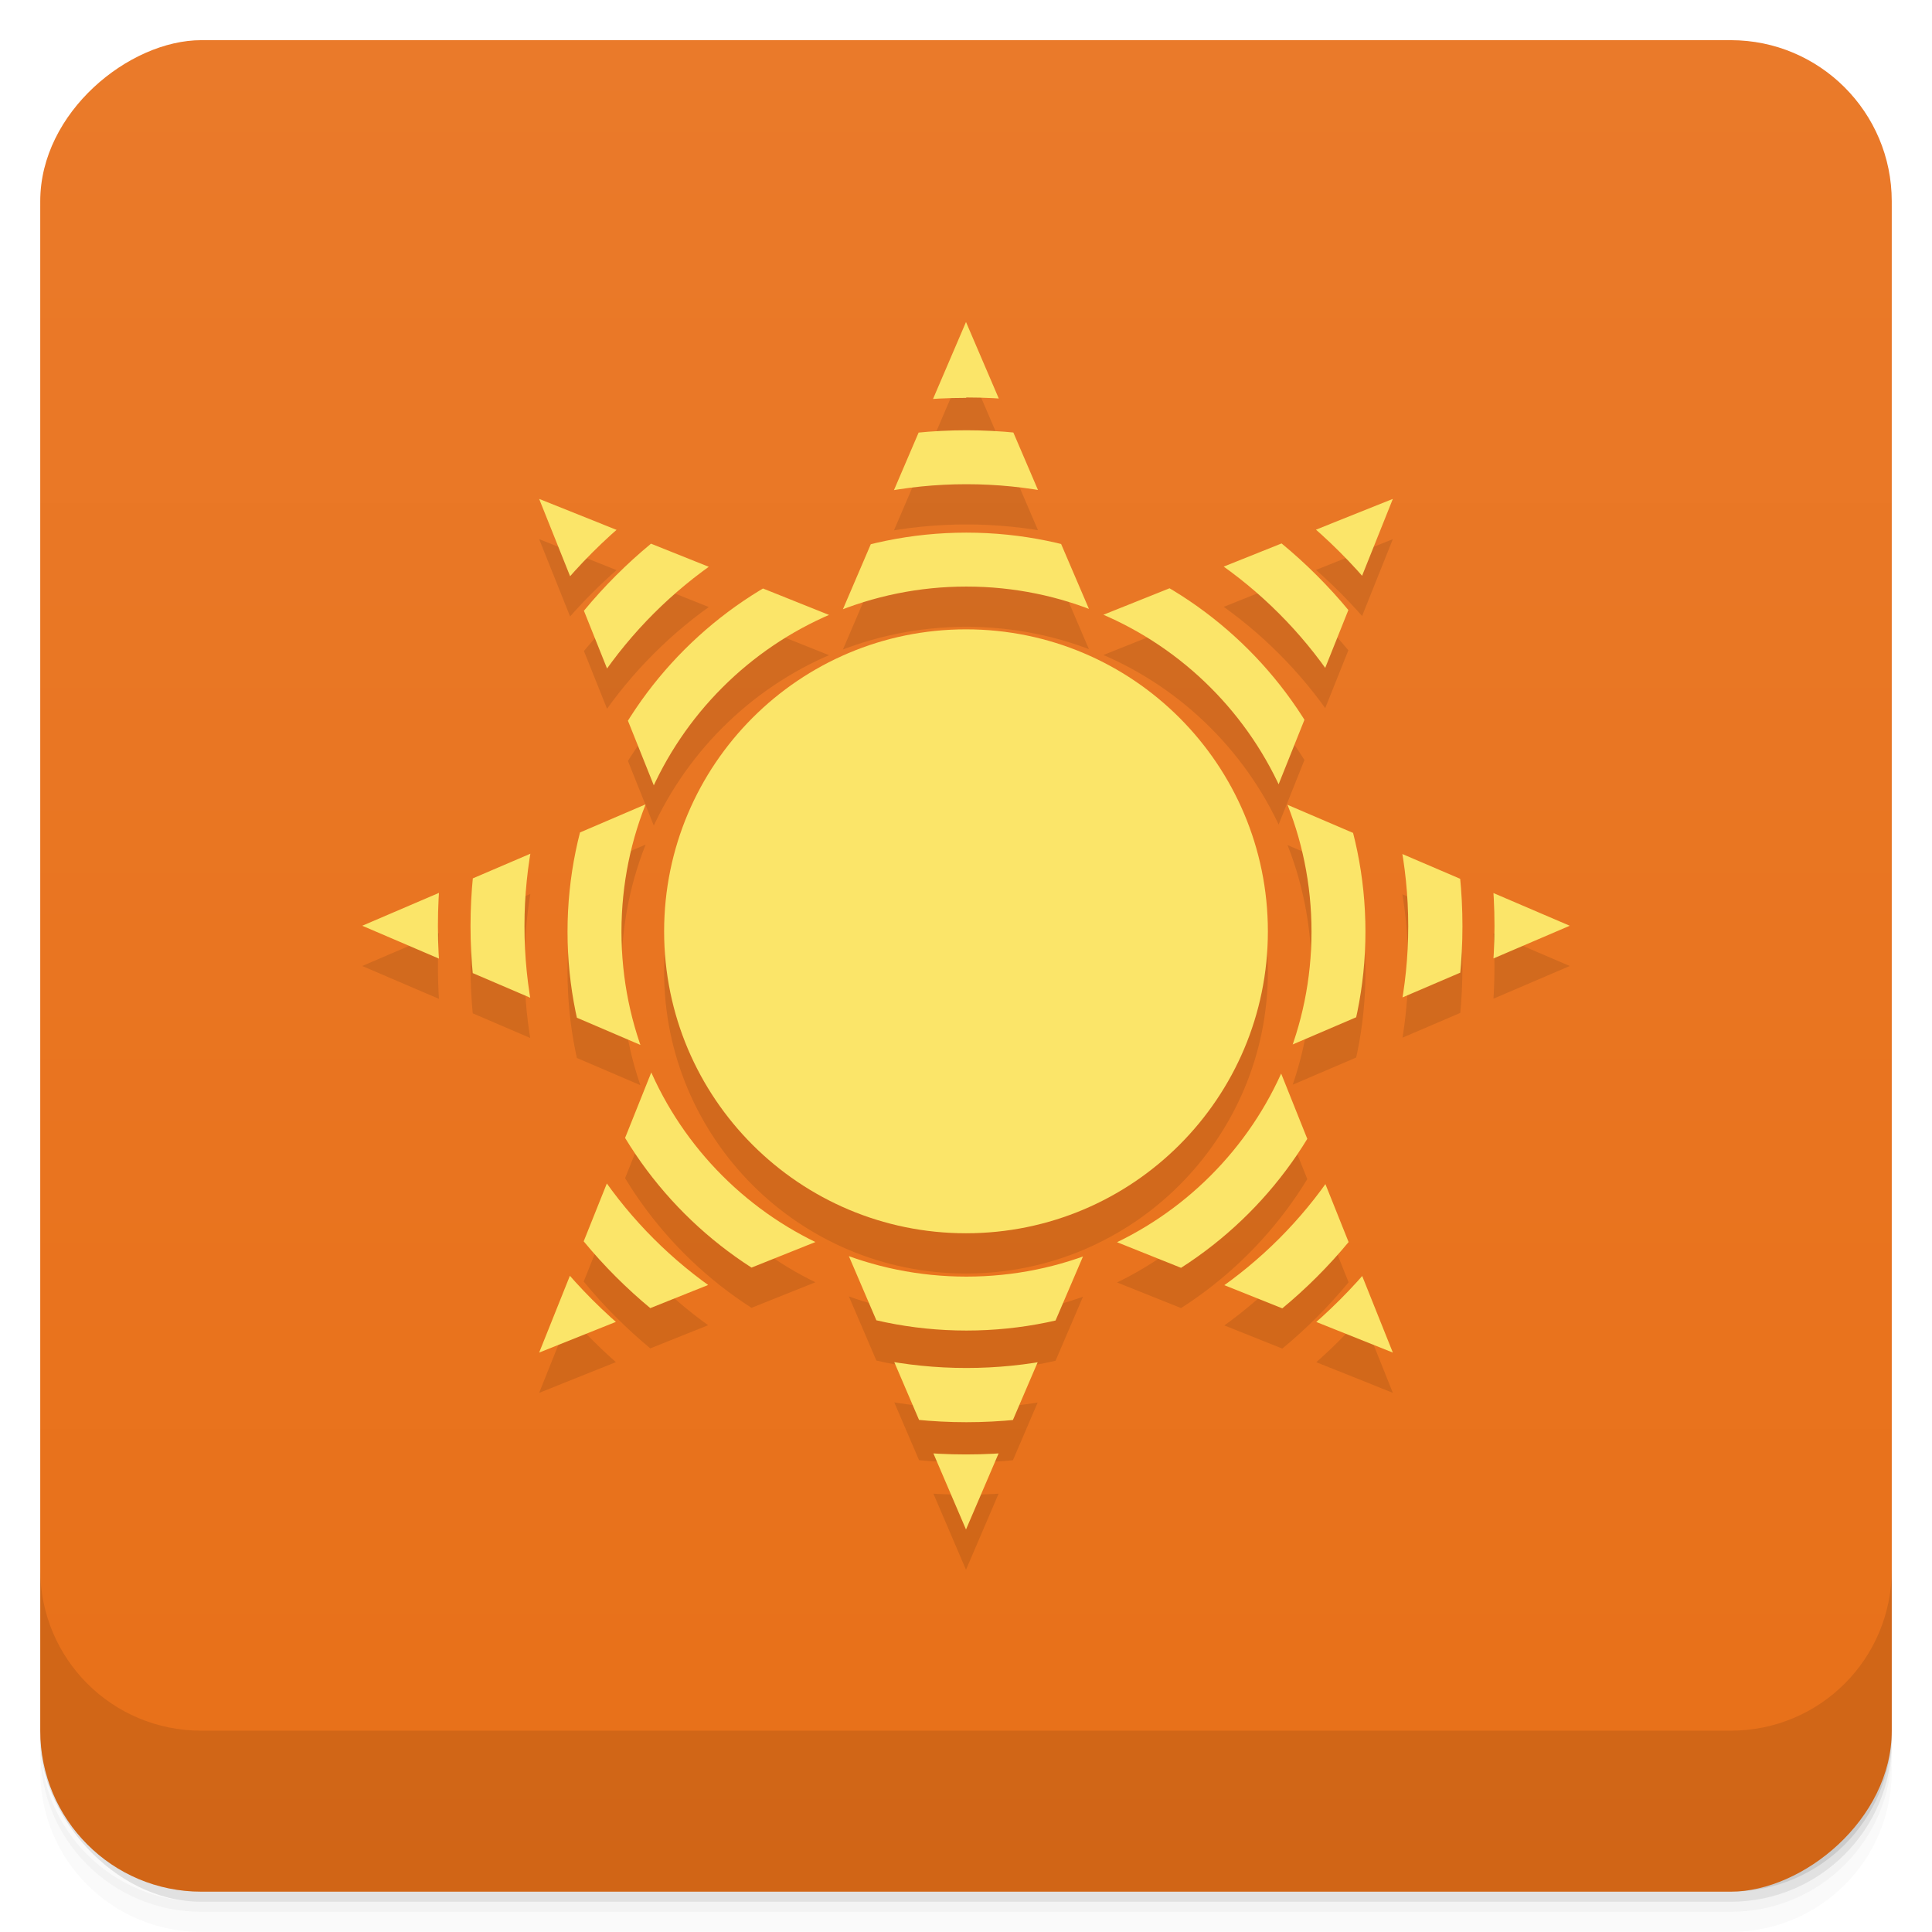 <svg viewBox="0 0 48 48"><defs><linearGradient id="linearGradient3764" x1="1" x2="47" gradientUnits="userSpaceOnUse" gradientTransform="translate(-47.998,0.002)"><stop stop-color="#e87018" stop-opacity="1"/><stop offset="1" stop-color="#ea7a2a" stop-opacity="1"/></linearGradient><clipPath id="clipPath-153280653"><g transform="translate(0,-1004.362)"><rect rx="4" y="1005.36" x="1" height="46" width="46" fill="#1890d0"/></g></clipPath><clipPath id="clipPath-168023714"><g transform="translate(0,-1004.362)"><rect rx="4" y="1005.36" x="1" height="46" width="46" fill="#1890d0"/></g></clipPath><clipPath id="clip1"><path d="m 9 9 l 30 0 l 0 30 l -30 0 m 0 -30"/></clipPath><clipPath id="clip2"><path d="m 24 9 l -3.16 7.375 l -7.445 -2.98 l 2.98 7.445 l -7.375 3.16 l 7.375 3.16 l -2.98 7.445 l 7.445 -2.98 l 3.16 7.375 l 3.16 -7.375 l 7.445 2.98 l -2.98 -7.445 l 7.375 -3.16 l -7.375 -3.16 l 2.98 -7.445 l -7.445 2.98 m -6.266 0.125 l 6.211 0 l 4.398 4.395 l 0 6.215 l -4.398 4.395 l -6.207 0 l -4.398 -4.395 l 0 -6.211 l 4.398 -4.395 m -0.004 -0.004"/></clipPath><clipPath id="clip1"><path d="m 9 9 l 30 0 l 0 30 l -30 0 m 0 -30"/></clipPath><clipPath id="clip2"><path d="m 24 9 l -3.16 7.375 l -7.445 -2.98 l 2.98 7.445 l -7.375 3.16 l 7.375 3.16 l -2.98 7.445 l 7.445 -2.98 l 3.16 7.375 l 3.16 -7.375 l 7.445 2.98 l -2.98 -7.445 l 7.375 -3.16 l -7.375 -3.16 l 2.98 -7.445 l -7.445 2.98 m -6.266 0.125 l 6.211 0 l 4.398 4.395 l 0 6.215 l -4.398 4.395 l -6.207 0 l -4.398 -4.395 l 0 -6.211 l 4.398 -4.395 m -0.004 -0.004"/></clipPath></defs><g><g transform="translate(0,-1004.362)"><path d="m 5 1006.36 c -2.216 0 -4 1.784 -4 4 l 0 37.25 c 0 2.216 1.784 4 4 4 l 38 0 c 2.216 0 4 -1.784 4 -4 l 0 -37.25 c 0 -2.216 -1.784 -4 -4 -4 l -38 0 z m -4 41.5 0 0.5 c 0 2.216 1.784 4 4 4 l 38 0 c 2.216 0 4 -1.784 4 -4 l 0 -0.5 c 0 2.216 -1.784 4 -4 4 l -38 0 c -2.216 0 -4 -1.784 -4 -4 z" opacity="0.02"/><path d="m 1 1047.61 0 0.25 c 0 2.216 1.784 4 4 4 l 38 0 c 2.216 0 4 -1.784 4 -4 l 0 -0.25 c 0 2.216 -1.784 4 -4 4 l -38 0 c -2.216 0 -4 -1.784 -4 -4 z" opacity="0.05"/><rect width="46" height="46" x="1" y="1005.61" rx="4" opacity="0.1"/></g></g><g><rect width="46" height="46" x="-46.998" y="1" rx="4" transform="matrix(0,-1,1,0,0,0)" fill="url(#linearGradient3764)" fill-opacity="1"/></g><g/><g><g clip-path="url(#clipPath-153280653)"><g opacity="0.1"><!-- color: #ea7a2a --><g><path d="m 31.5 24.14 c 0 4.141 -3.355 7.5 -7.5 7.5 c -4.141 0 -7.5 -3.359 -7.5 -7.5 c 0 -4.145 3.359 -7.504 7.5 -7.504 c 4.145 0 7.5 3.359 7.5 7.504 m 0 0" stroke="none" fill-rule="nonzero" fill-opacity="1" fill="#000"/><g clip-path="url(#clip1)"><g clip-path="url(#clip2)"><path d="m 24 9 c -8.273 0 -15 6.727 -15 15 c 0 8.273 6.727 15 15 15 c 8.273 0 15 -6.73 15 -15 c 0 -8.273 -6.73 -15 -15 -15 m 0 1.875 c 7.262 0 13.13 5.867 13.13 13.13 c 0 7.262 -5.867 13.13 -13.13 13.13 c -7.258 0 -13.12 -5.867 -13.12 -13.13 c 0 -7.258 5.867 -13.12 13.13 -13.12 m 0 0.805 c -6.797 0 -12.32 5.523 -12.32 12.32 c 0 6.797 5.523 12.324 12.32 12.324 c 6.797 0 12.324 -5.527 12.324 -12.324 c 0 -6.797 -5.527 -12.32 -12.324 -12.32 m 0 1.34 c 6.074 0 10.977 4.906 10.977 10.98 c 0 6.074 -4.902 10.977 -10.977 10.977 c -6.074 0 -10.98 -4.902 -10.98 -10.977 c 0 -6.074 4.906 -10.98 10.98 -10.98 m 0 1.203 c -5.465 0 -9.91 4.445 -9.91 9.914 c 0 5.465 4.445 9.91 9.91 9.91 c 5.469 0 9.914 -4.445 9.914 -9.91 c 0 -5.469 -4.445 -9.914 -9.914 -9.914 m 0 1.34 c 4.742 0 8.574 3.832 8.574 8.574 c 0 4.742 -3.832 8.57 -8.574 8.57 c -4.742 0 -8.57 -3.828 -8.57 -8.57 c 0 -4.742 3.828 -8.574 8.57 -8.574 m 0 0" stroke="none" fill-rule="nonzero" fill-opacity="1" fill="#000"/></g></g></g></g></g></g><g><g clip-path="url(#clipPath-168023714)"><g transform="translate(0,-1)"><!-- color: #ea7a2a --><g><path d="m 31.5 24.14 c 0 4.141 -3.355 7.5 -7.5 7.5 c -4.141 0 -7.5 -3.359 -7.5 -7.5 c 0 -4.145 3.359 -7.504 7.5 -7.504 c 4.145 0 7.5 3.359 7.5 7.504 m 0 0" fill="#fbe569" stroke="none" fill-rule="nonzero" fill-opacity="1"/><g clip-path="url(#clip1)"><g clip-path="url(#clip2)"><path d="m 24 9 c -8.273 0 -15 6.727 -15 15 c 0 8.273 6.727 15 15 15 c 8.273 0 15 -6.73 15 -15 c 0 -8.273 -6.73 -15 -15 -15 m 0 1.875 c 7.262 0 13.13 5.867 13.13 13.13 c 0 7.262 -5.867 13.13 -13.13 13.13 c -7.258 0 -13.12 -5.867 -13.12 -13.13 c 0 -7.258 5.867 -13.12 13.13 -13.12 m 0 0.805 c -6.797 0 -12.32 5.523 -12.32 12.32 c 0 6.797 5.523 12.324 12.32 12.324 c 6.797 0 12.324 -5.527 12.324 -12.324 c 0 -6.797 -5.527 -12.32 -12.324 -12.32 m 0 1.34 c 6.074 0 10.977 4.906 10.977 10.98 c 0 6.074 -4.902 10.977 -10.977 10.977 c -6.074 0 -10.98 -4.902 -10.98 -10.977 c 0 -6.074 4.906 -10.98 10.98 -10.98 m 0 1.203 c -5.465 0 -9.91 4.445 -9.91 9.914 c 0 5.465 4.445 9.91 9.91 9.91 c 5.469 0 9.914 -4.445 9.914 -9.91 c 0 -5.469 -4.445 -9.914 -9.914 -9.914 m 0 1.34 c 4.742 0 8.574 3.832 8.574 8.574 c 0 4.742 -3.832 8.57 -8.574 8.57 c -4.742 0 -8.57 -3.828 -8.57 -8.57 c 0 -4.742 3.828 -8.574 8.57 -8.574 m 0 0" fill="#fbe569" stroke="none" fill-rule="nonzero" fill-opacity="1"/></g></g></g></g></g></g><g><g transform="translate(0,-1004.362)"><path d="m 1 1043.36 0 4 c 0 2.216 1.784 4 4 4 l 38 0 c 2.216 0 4 -1.784 4 -4 l 0 -4 c 0 2.216 -1.784 4 -4 4 l -38 0 c -2.216 0 -4 -1.784 -4 -4 z" opacity="0.1"/></g></g></svg>